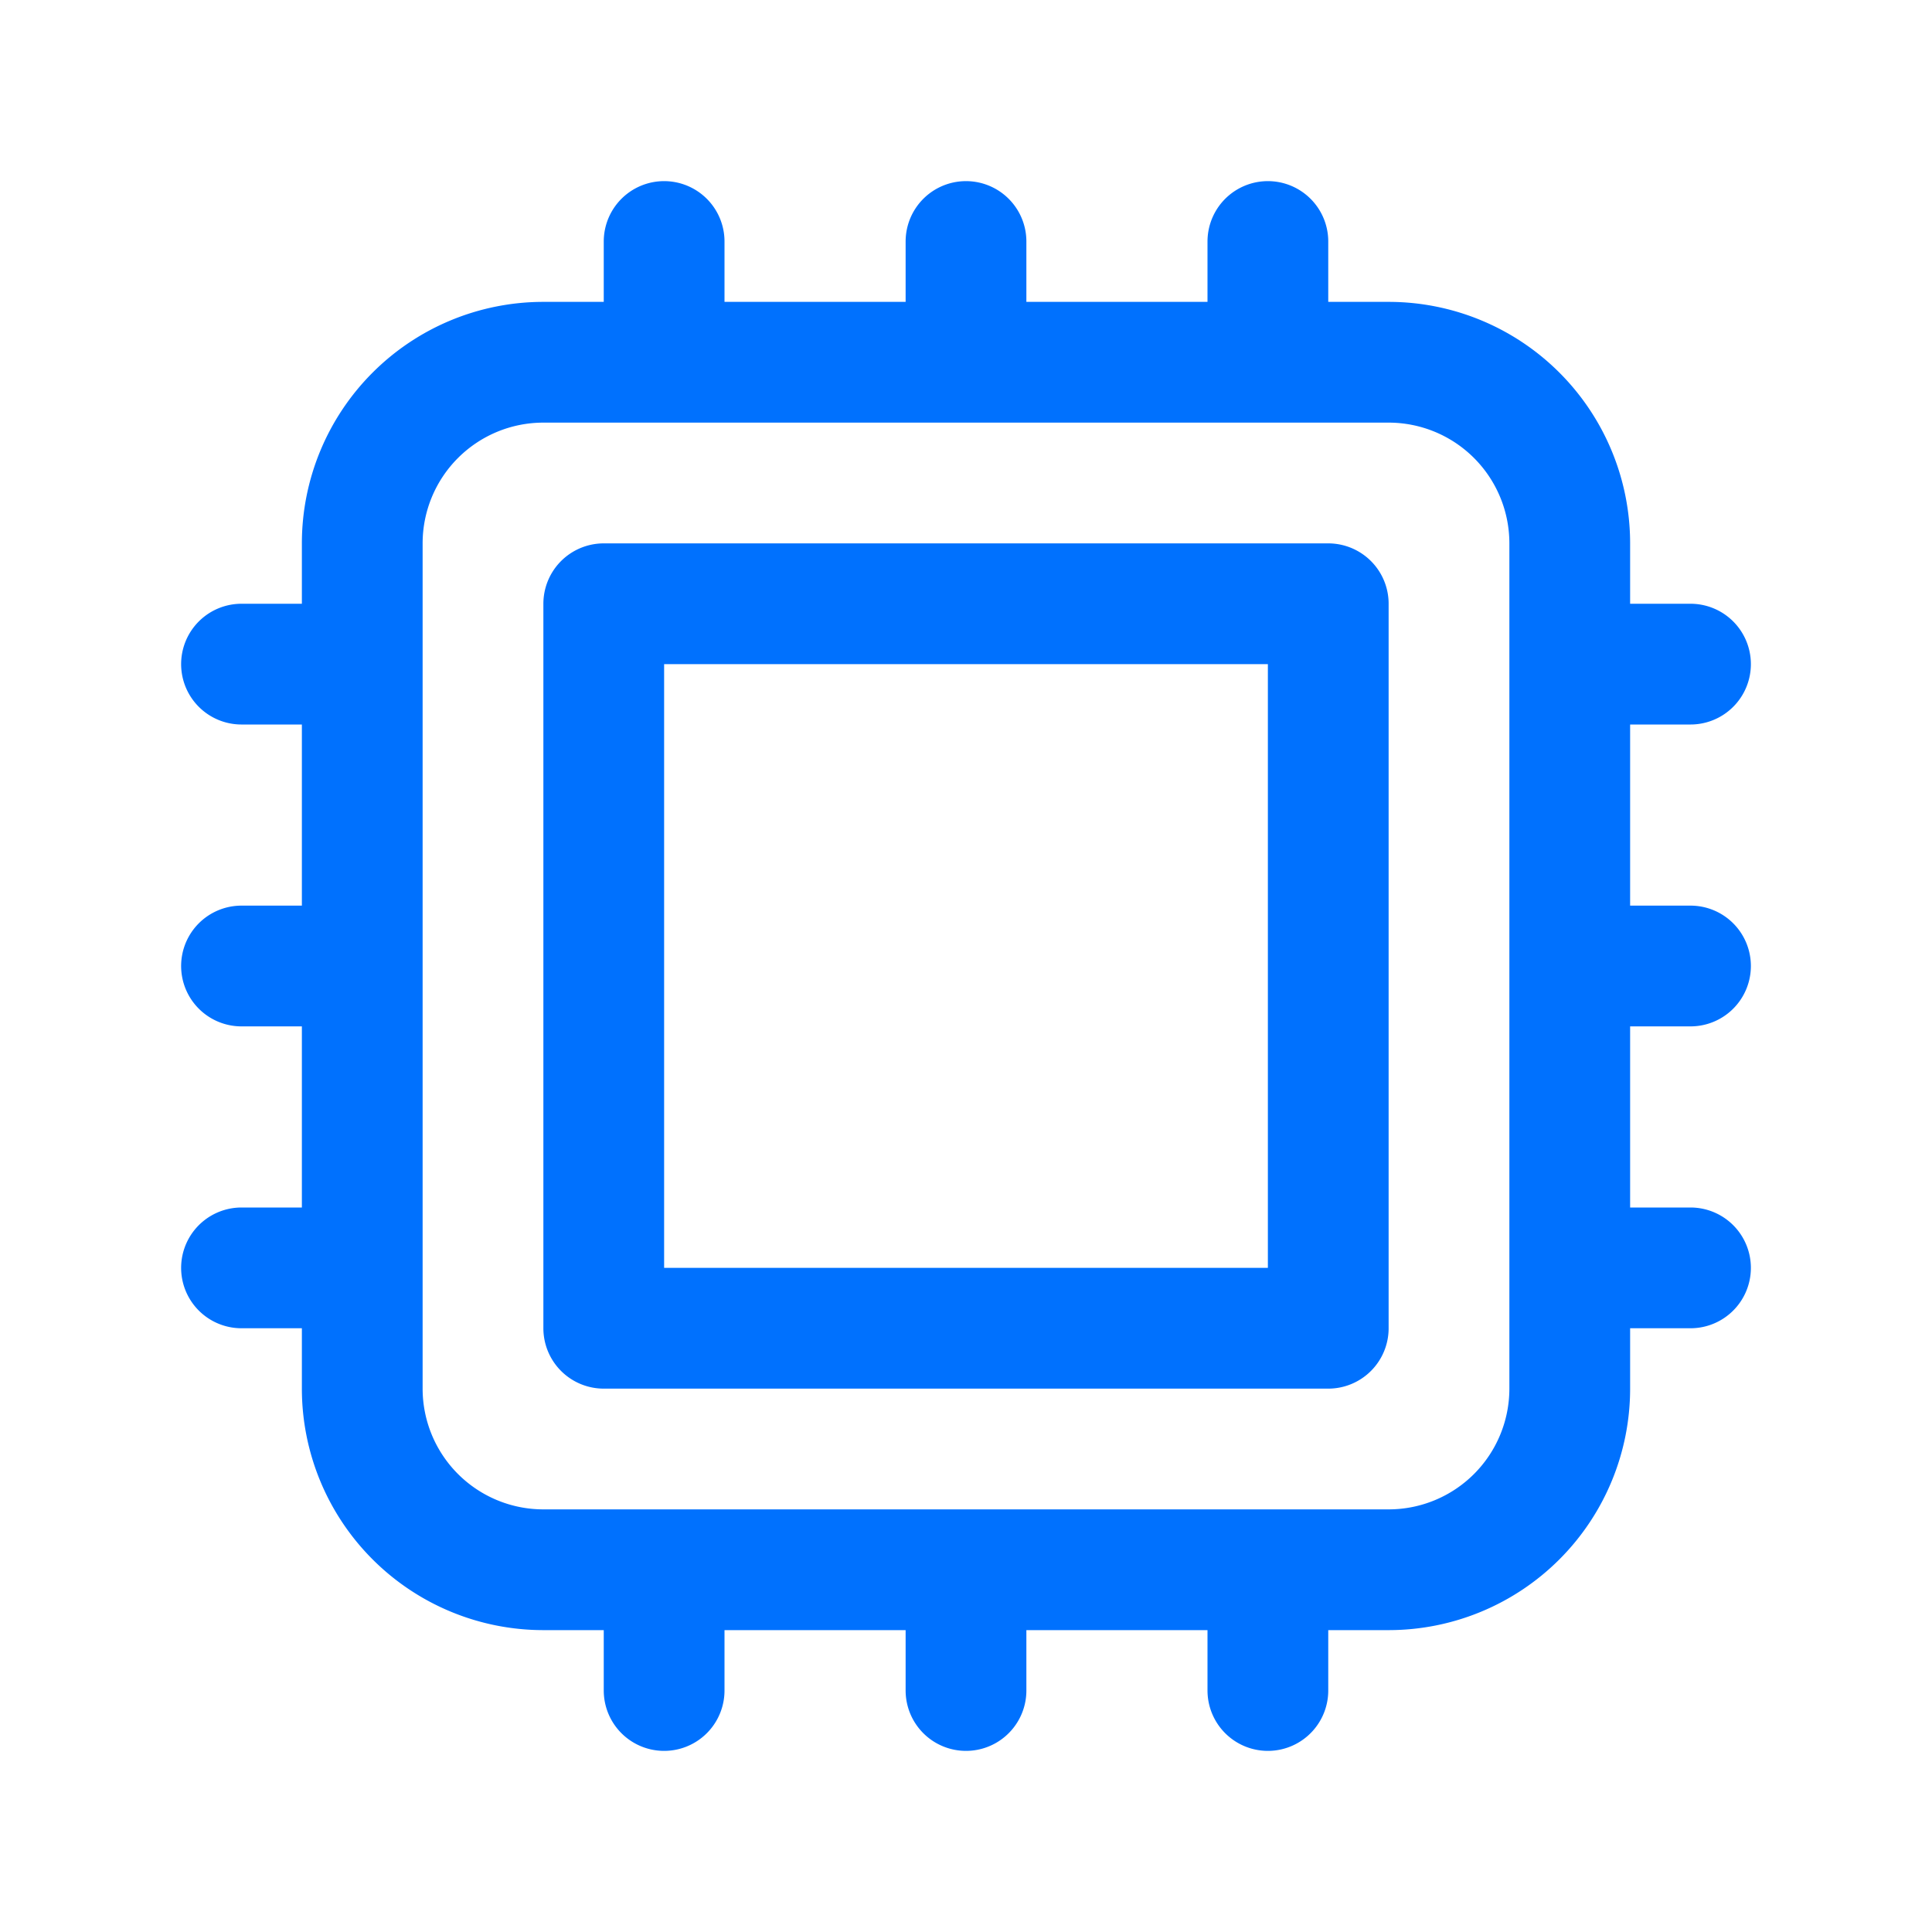 <svg xmlns="http://www.w3.org/2000/svg" width="2em" height="2em" viewBox="0 0 24 24"><path fill="none" stroke="#0071FE" stroke-linecap="round" stroke-linejoin="round" stroke-width="1.5" d="M8.25 3v1.5M4.5 8.25H3m18 0h-1.5M4.5 12H3m18 0h-1.5m-15 3.75H3m18 0h-1.5M8.25 19.5V21M12 3v1.5m0 15V21m3.75-18v1.5m0 15V21m-9-1.5h10.5a2.25 2.25 0 0 0 2.25-2.25V6.75a2.25 2.25 0 0 0-2.25-2.25H6.75A2.25 2.25 0 0 0 4.5 6.75v10.5a2.25 2.25 0 0 0 2.25 2.25m.75-12h9v9h-9z"/></svg>